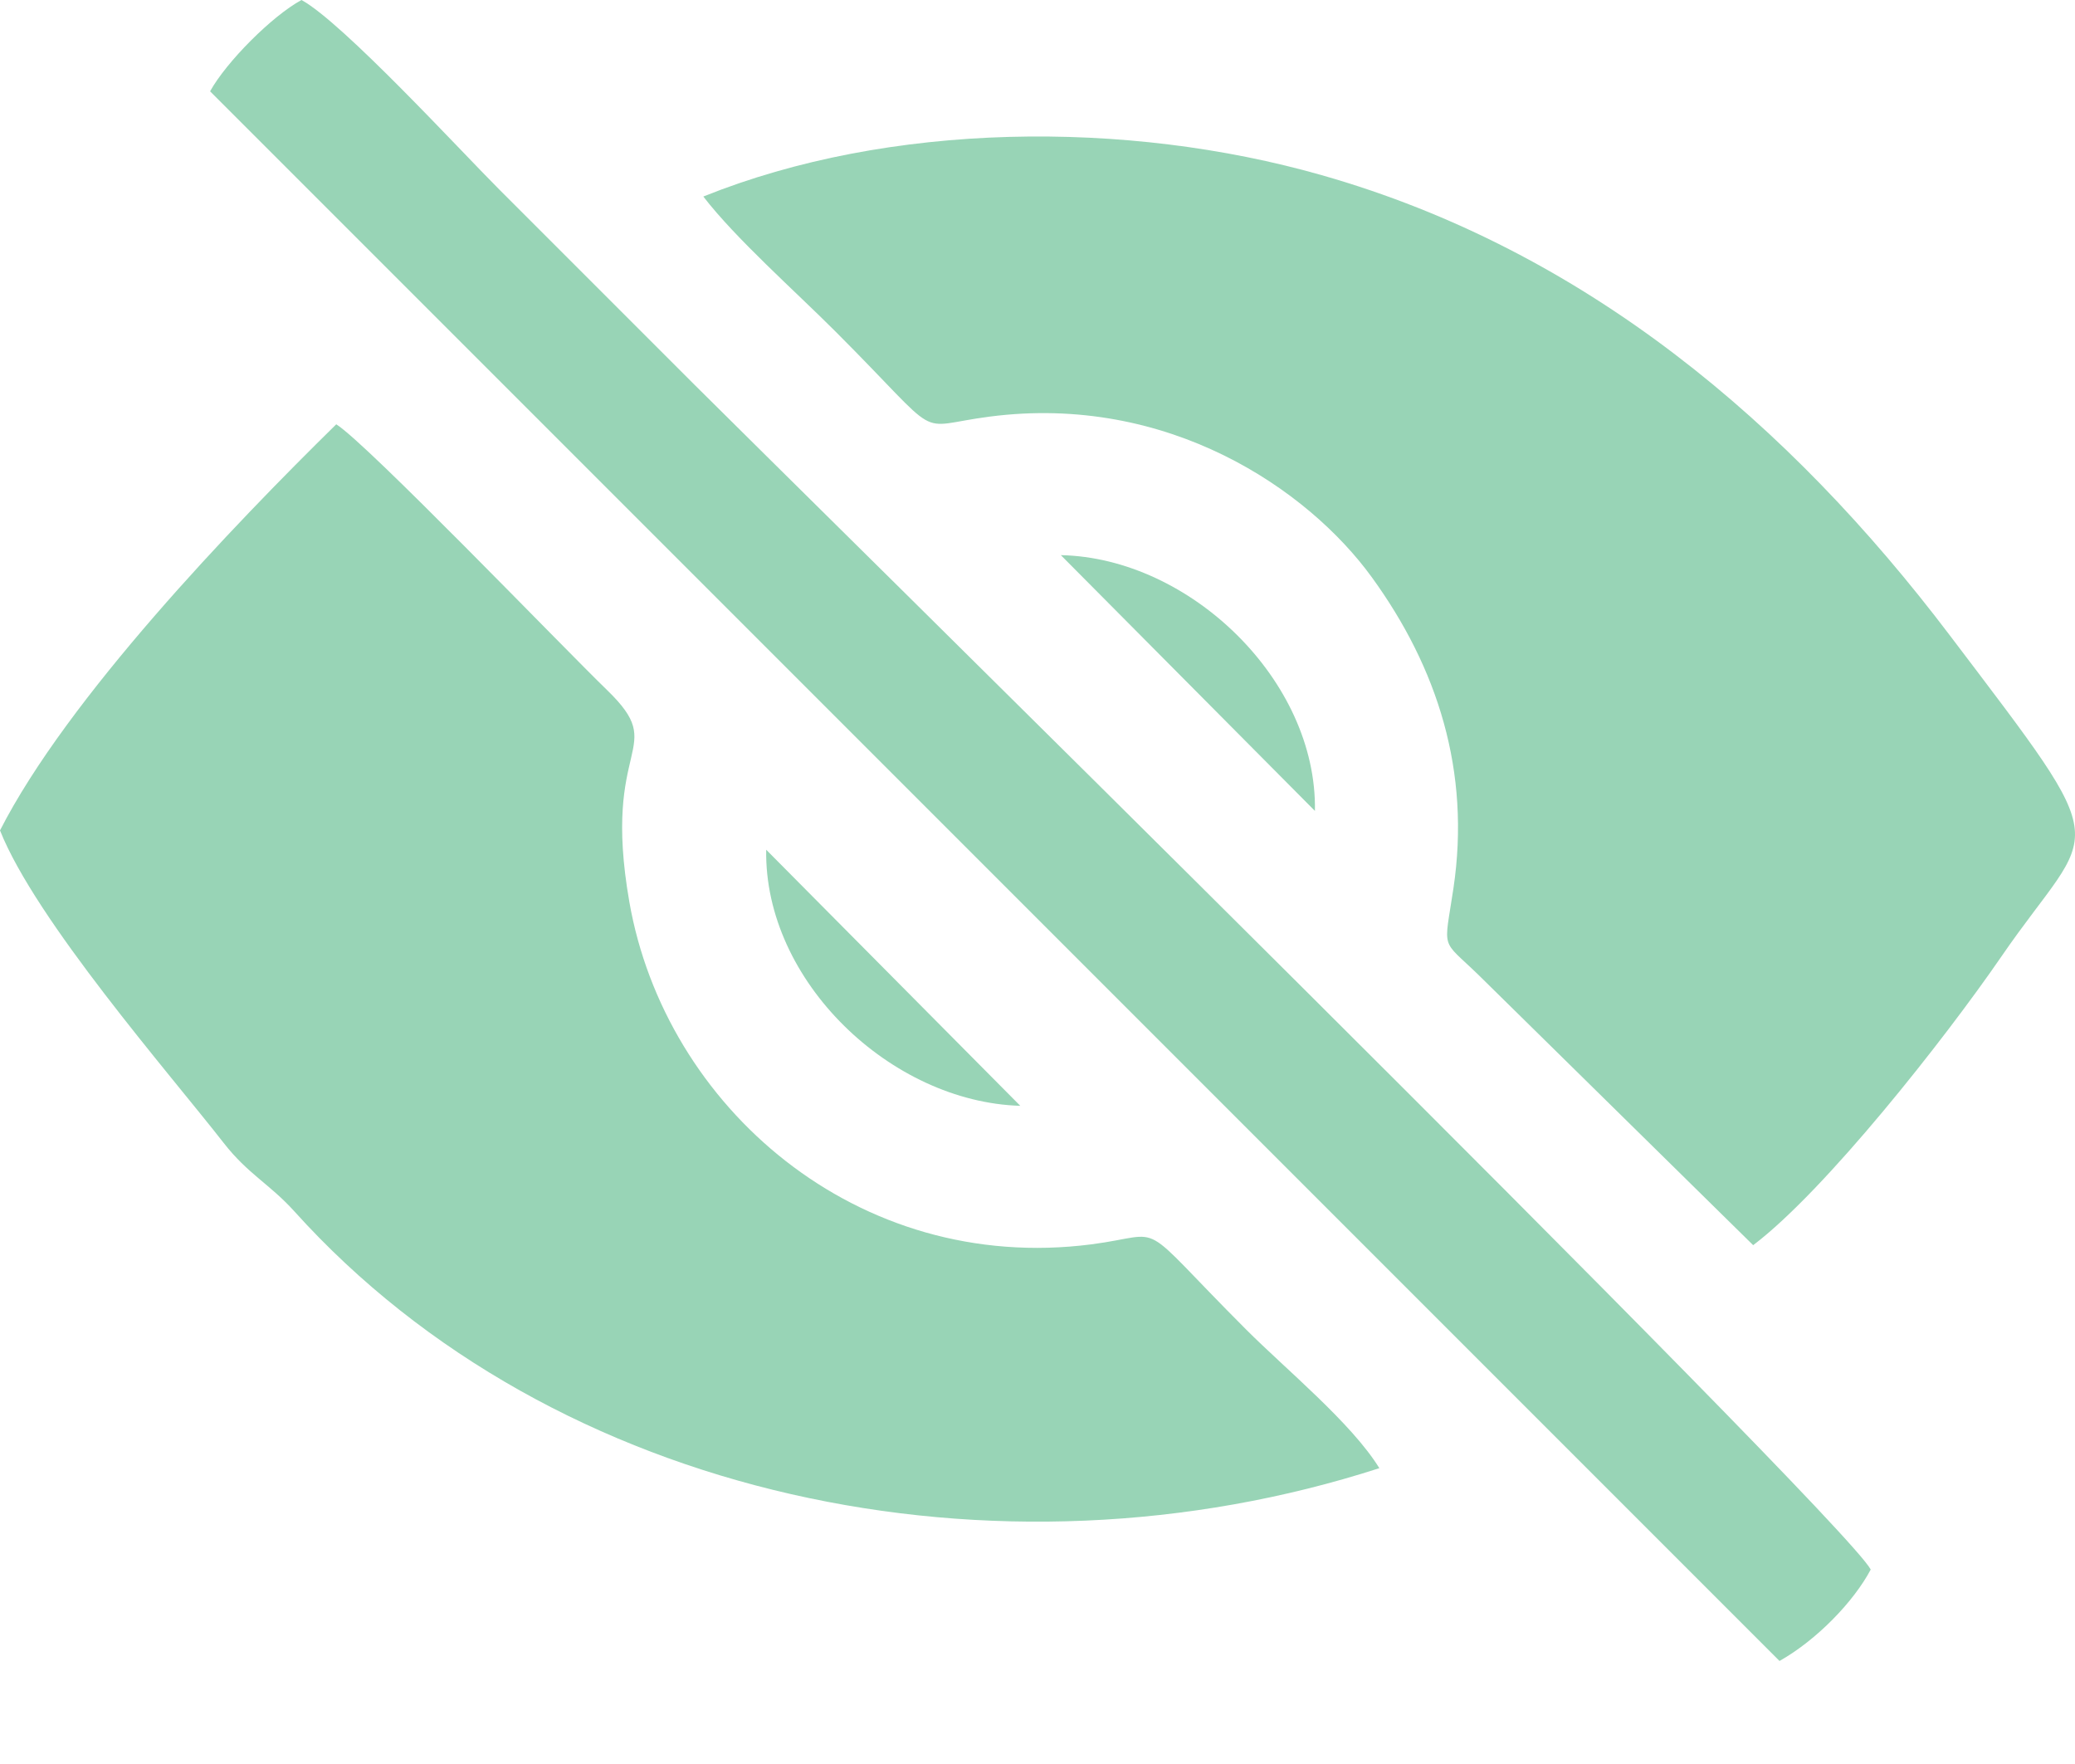 <svg width="20" height="17" viewBox="0 0 20 17" fill="none" xmlns="http://www.w3.org/2000/svg">
<path fill-rule="evenodd" clip-rule="evenodd" d="M6.779 1.894C7.089 2.297 7.659 2.801 8.051 3.193C9.129 4.271 8.785 4.112 9.539 4.015C11.255 3.792 12.606 4.713 13.223 5.564C13.855 6.435 14.177 7.433 14.009 8.561C13.917 9.175 13.883 9.039 14.25 9.395L16.898 12C17.592 11.475 18.742 10.016 19.29 9.219C20.196 7.899 20.438 8.293 18.788 6.116C17.251 4.089 15.287 2.413 12.739 1.688C10.855 1.151 8.57 1.173 6.779 1.894Z" fill="#98D4B6"/>
<path fill-rule="evenodd" clip-rule="evenodd" d="M13.295 14.149C13.024 13.711 12.402 13.204 12.009 12.811C10.92 11.721 11.269 11.895 10.519 11.992C8.261 12.283 6.41 10.663 6.066 8.692C5.793 7.132 6.454 7.236 5.853 6.652C5.41 6.223 3.54 4.277 3.241 4.089C2.241 5.071 0.65 6.729 0 8.003C0.346 8.872 1.627 10.337 2.157 11.016C2.388 11.313 2.602 11.413 2.838 11.675C5.343 14.453 9.615 15.338 13.295 14.149Z" fill="#98D4B6"/>
<path fill-rule="evenodd" clip-rule="evenodd" d="M17.152 16.007C17.509 15.806 17.867 15.436 18.031 15.126C17.766 14.618 7.458 4.472 6.696 3.71C6.047 3.061 5.46 2.474 4.811 1.825C4.434 1.448 3.302 0.216 2.906 0C2.622 0.154 2.182 0.596 2.025 0.88L17.152 16.007Z" fill="#98D4B6"/>
<path fill-rule="evenodd" clip-rule="evenodd" d="M12.674 7.815C12.696 6.56 11.471 5.376 10.225 5.35L12.674 7.815Z" fill="#98D4B6"/>
<path fill-rule="evenodd" clip-rule="evenodd" d="M9.834 10.657L7.385 8.189C7.364 9.456 8.588 10.62 9.834 10.657Z" fill="#98D4B6"/>
</svg>
